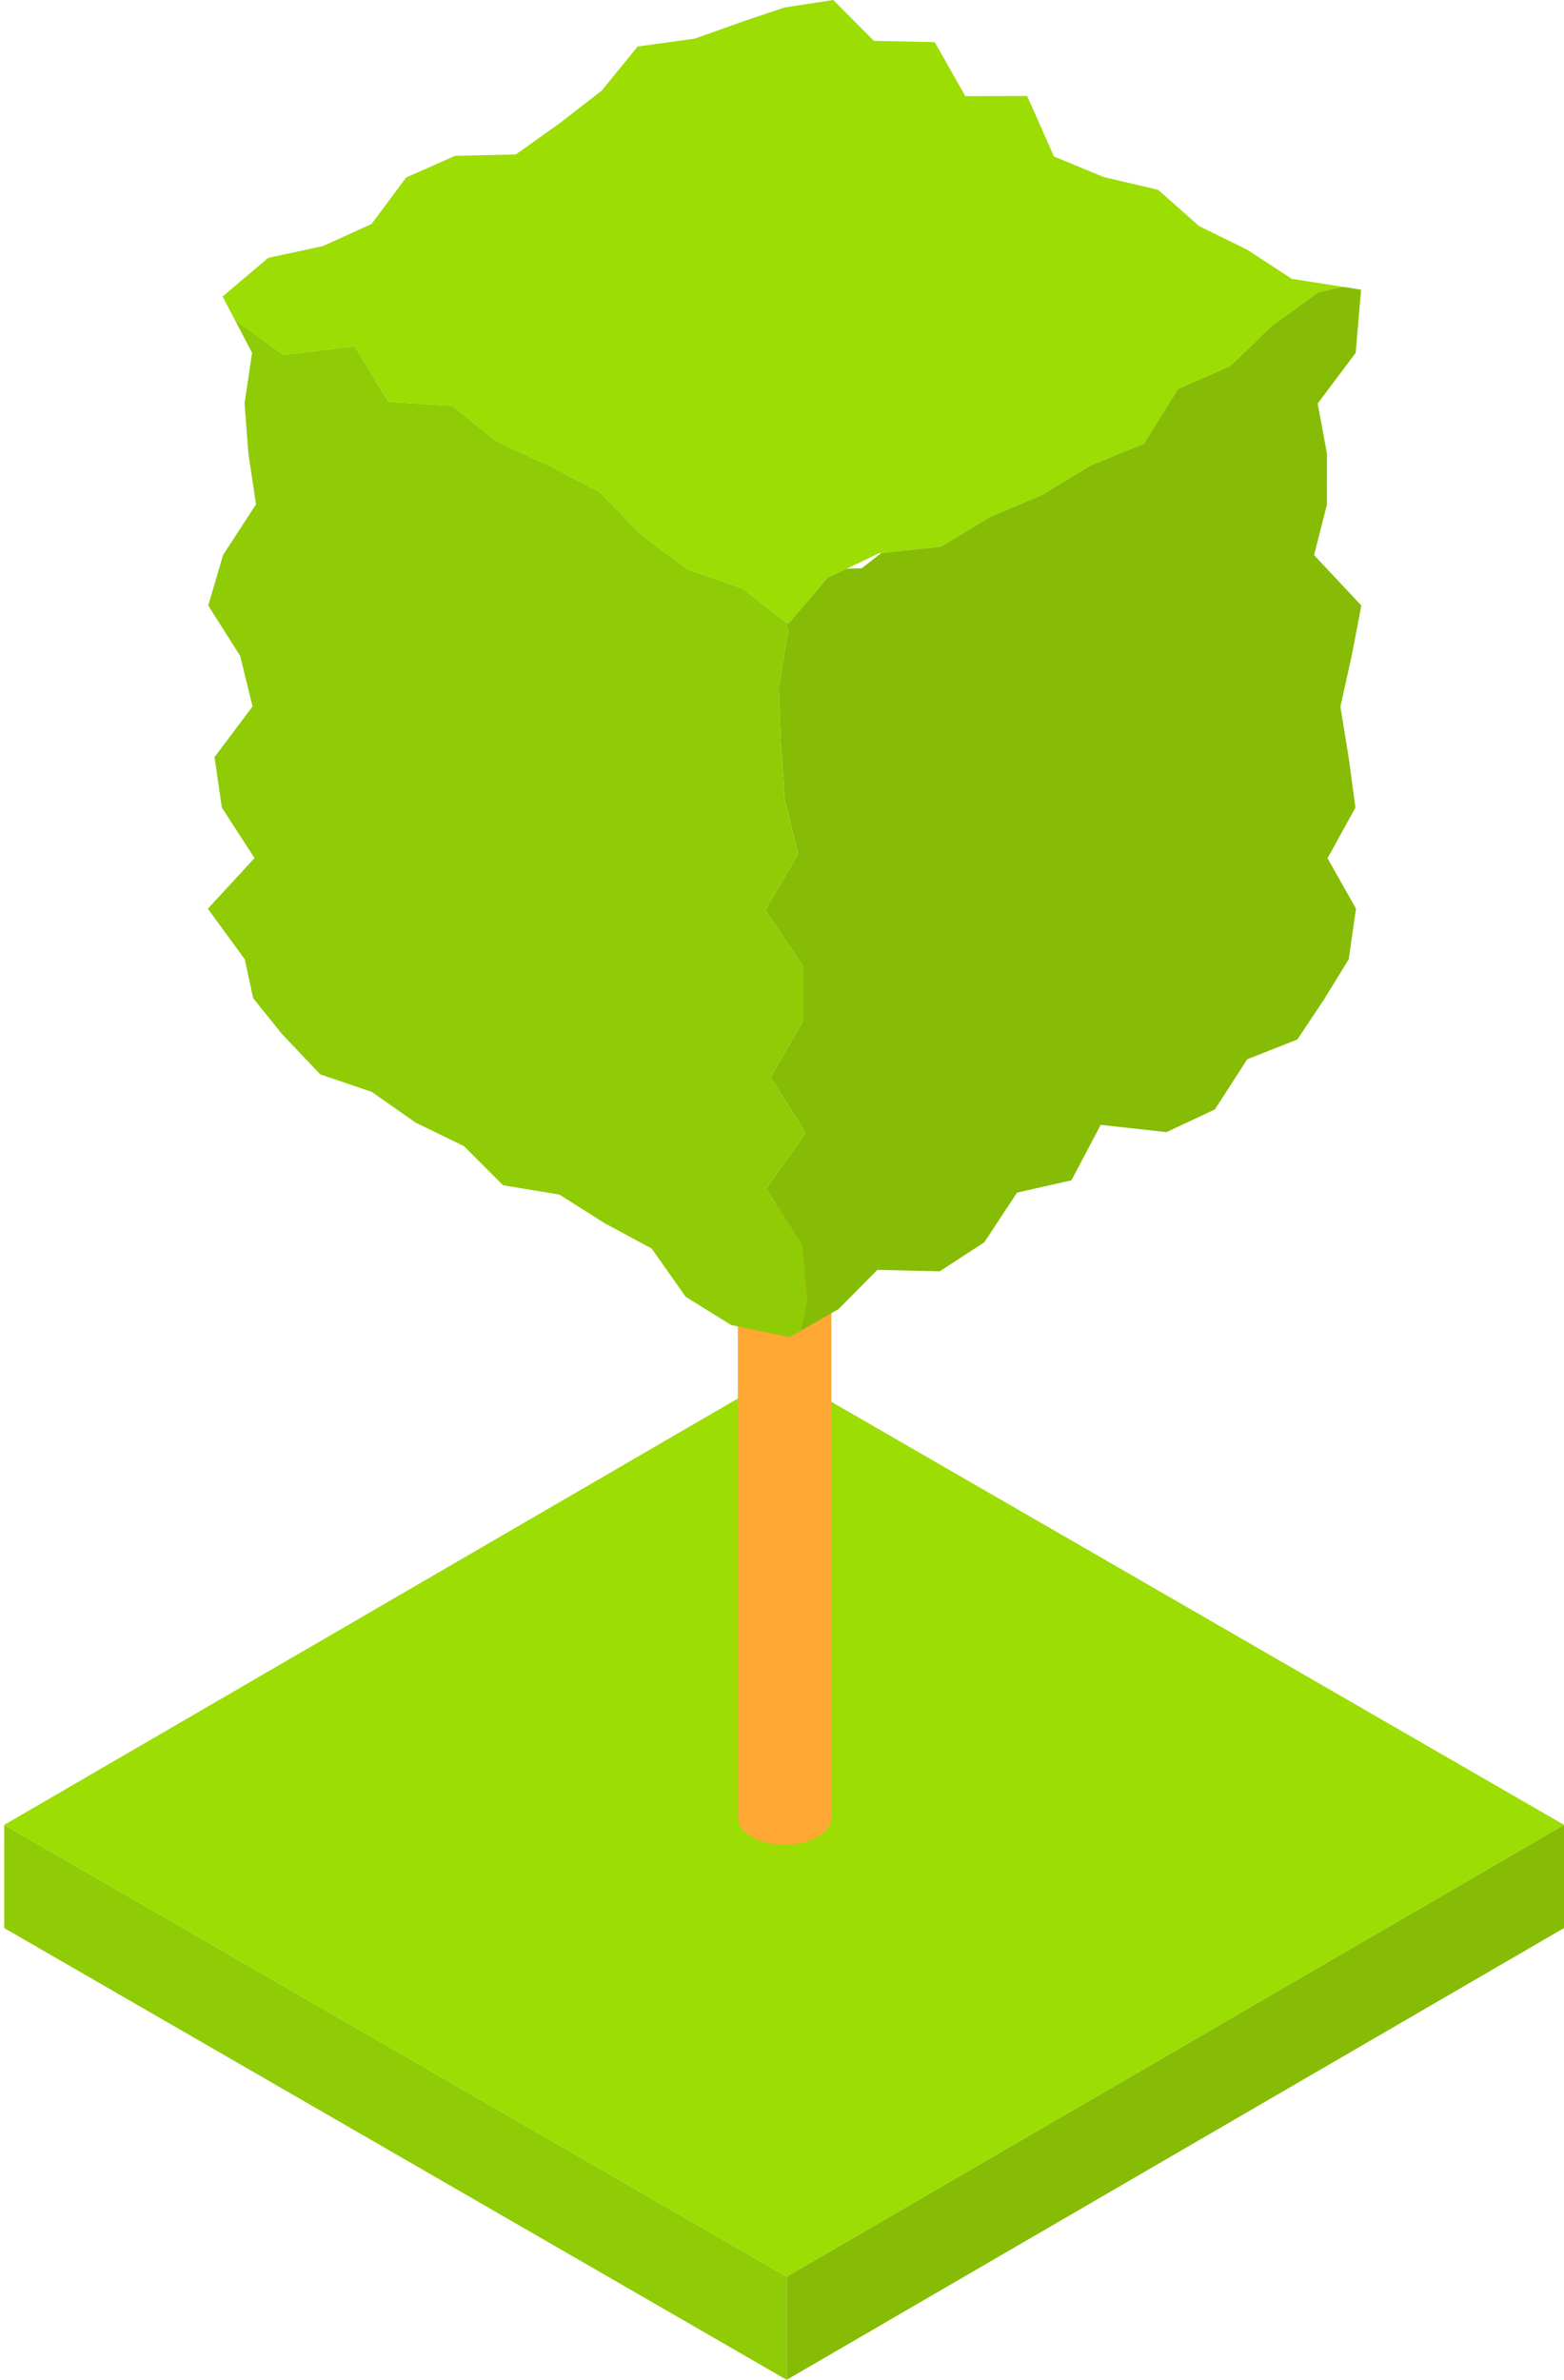 <svg width="301" height="458" viewBox="0 0 301 458" fill="none" xmlns="http://www.w3.org/2000/svg">
<g clip-path="url(#clip0)">
<path d="M301 351.168V371.031L151.396 457.971V438.109L301 351.168Z" fill="#86BC06"/>
<path d="M151.396 438.109V457.971L0.817 371.034V351.172L151.396 438.109Z" fill="#8FCC05"/>
<path d="M301 351.168L151.396 438.109L0.817 351.172L150.423 264.233L301 351.168Z" fill="#9CDD03"/>
<path d="M159.995 237.354C160.051 235.973 159.168 234.58 157.343 233.527C153.817 231.491 148.119 231.491 144.616 233.527C142.869 234.542 141.999 235.87 142 237.2C142 237.196 142 237.191 142 237.187V349.77C141.997 351.113 142.882 352.457 144.657 353.482C148.184 355.518 153.881 355.518 157.384 353.482C159.125 352.471 159.997 351.147 160 349.822V237.238C160 237.276 159.996 237.315 159.995 237.354Z" fill="#FFA834"/>
<path d="M54.593 68.313L68.247 66.642L74.765 77.337L87.01 78.105L95.712 85.004L105.725 89.633L115.465 94.734L123.413 102.941L132.28 109.561L142.846 113.235L151.499 119.928L151.682 120.07L159.277 111.195L162.971 109.428L169.182 106.458L169.618 106.411L181.099 105.198L190.451 99.52L200.596 95.214L209.955 89.558L220.16 85.361L226.699 74.856L236.775 70.433L240.827 66.522L244.879 62.613L253.802 56.207L258.335 55.182L248.634 53.663L240 48.041L230.747 43.492L222.89 36.526L212.427 34.077L202.839 30.111L197.682 18.472L185.783 18.503L179.895 8.116L168.166 7.854L160.365 0L150.975 1.445L143.504 3.954L133.689 7.44L122.724 8.95L115.811 17.431L107.652 23.761L99.275 29.722L87.59 29.984L78.172 34.157L71.519 43.097L62.152 47.354L51.62 49.625L42.84 57.05L44.842 60.878L45.625 61.853L54.593 68.313Z" fill="#9CDD03"/>
<path d="M244.879 62.613L240.827 66.522L236.775 70.433L226.699 74.856L220.16 85.361L209.955 89.558L200.596 95.214L190.451 99.52L181.099 105.198L169.618 106.411L165.848 109.355L162.971 109.428L159.277 111.195L151.682 120.07L151.499 119.928L151.181 119.683L151.69 121.446L149.878 132.183L150.273 142.913L150.991 153.646L153.6 164.375L147.262 175.123L154.488 185.839L154.494 196.571L148.303 207.317L155.061 218.037L147.427 228.793L154.357 239.512L155.335 250.254L154.071 256.121L161.391 251.904L168.856 244.372L180.858 244.647L189.447 239.052L195.735 229.501L206.203 227.14L211.838 216.464L224.493 217.862L233.806 213.503L240.037 203.845L249.676 200.039L254.828 192.313L259.571 184.592L260.967 174.868L255.489 165.158L260.86 155.423L259.547 145.701L257.964 135.982L260.128 126.255L262 116.529L252.898 106.827L255.379 97.097L255.39 87.37L253.595 77.649L260.907 67.901L261.95 55.748L258.335 55.182L253.802 56.207L244.879 62.613Z" fill="#86BC06"/>
<path d="M154.357 239.512L147.427 228.793L155.061 218.037L148.303 207.317L154.494 196.571L154.488 185.839L147.262 175.123L153.6 164.375L150.991 153.646L150.273 142.913L149.878 132.183L151.69 121.446L151.181 119.683L142.846 113.235L132.28 109.561L123.413 102.941L115.465 94.734L105.725 89.633L95.712 85.004L87.01 78.105L74.765 77.337L68.247 66.642L54.593 68.313L45.625 61.853L44.842 60.878L48.512 67.895L47.063 77.619L47.809 87.341L49.272 97.061L42.937 106.798L40.076 116.528L46.226 126.237L48.6 135.952L41.286 145.69L42.695 155.412L48.987 165.126L40 174.87L47.096 184.586L48.73 192.106L54.243 198.951L61.624 206.744L71.554 210.118L80.008 216.051L89.288 220.55L96.813 228.088L107.654 229.884L116.358 235.386L125.423 240.269L131.95 249.541L140.697 254.98L151.966 257.335L154.071 256.121L155.335 250.254L154.357 239.512Z" fill="#8FCC05"/>
</g>
<defs>
<clipPath id="clip0">
<rect width="301" height="458" fill="white"/>
</clipPath>
</defs>
</svg>
